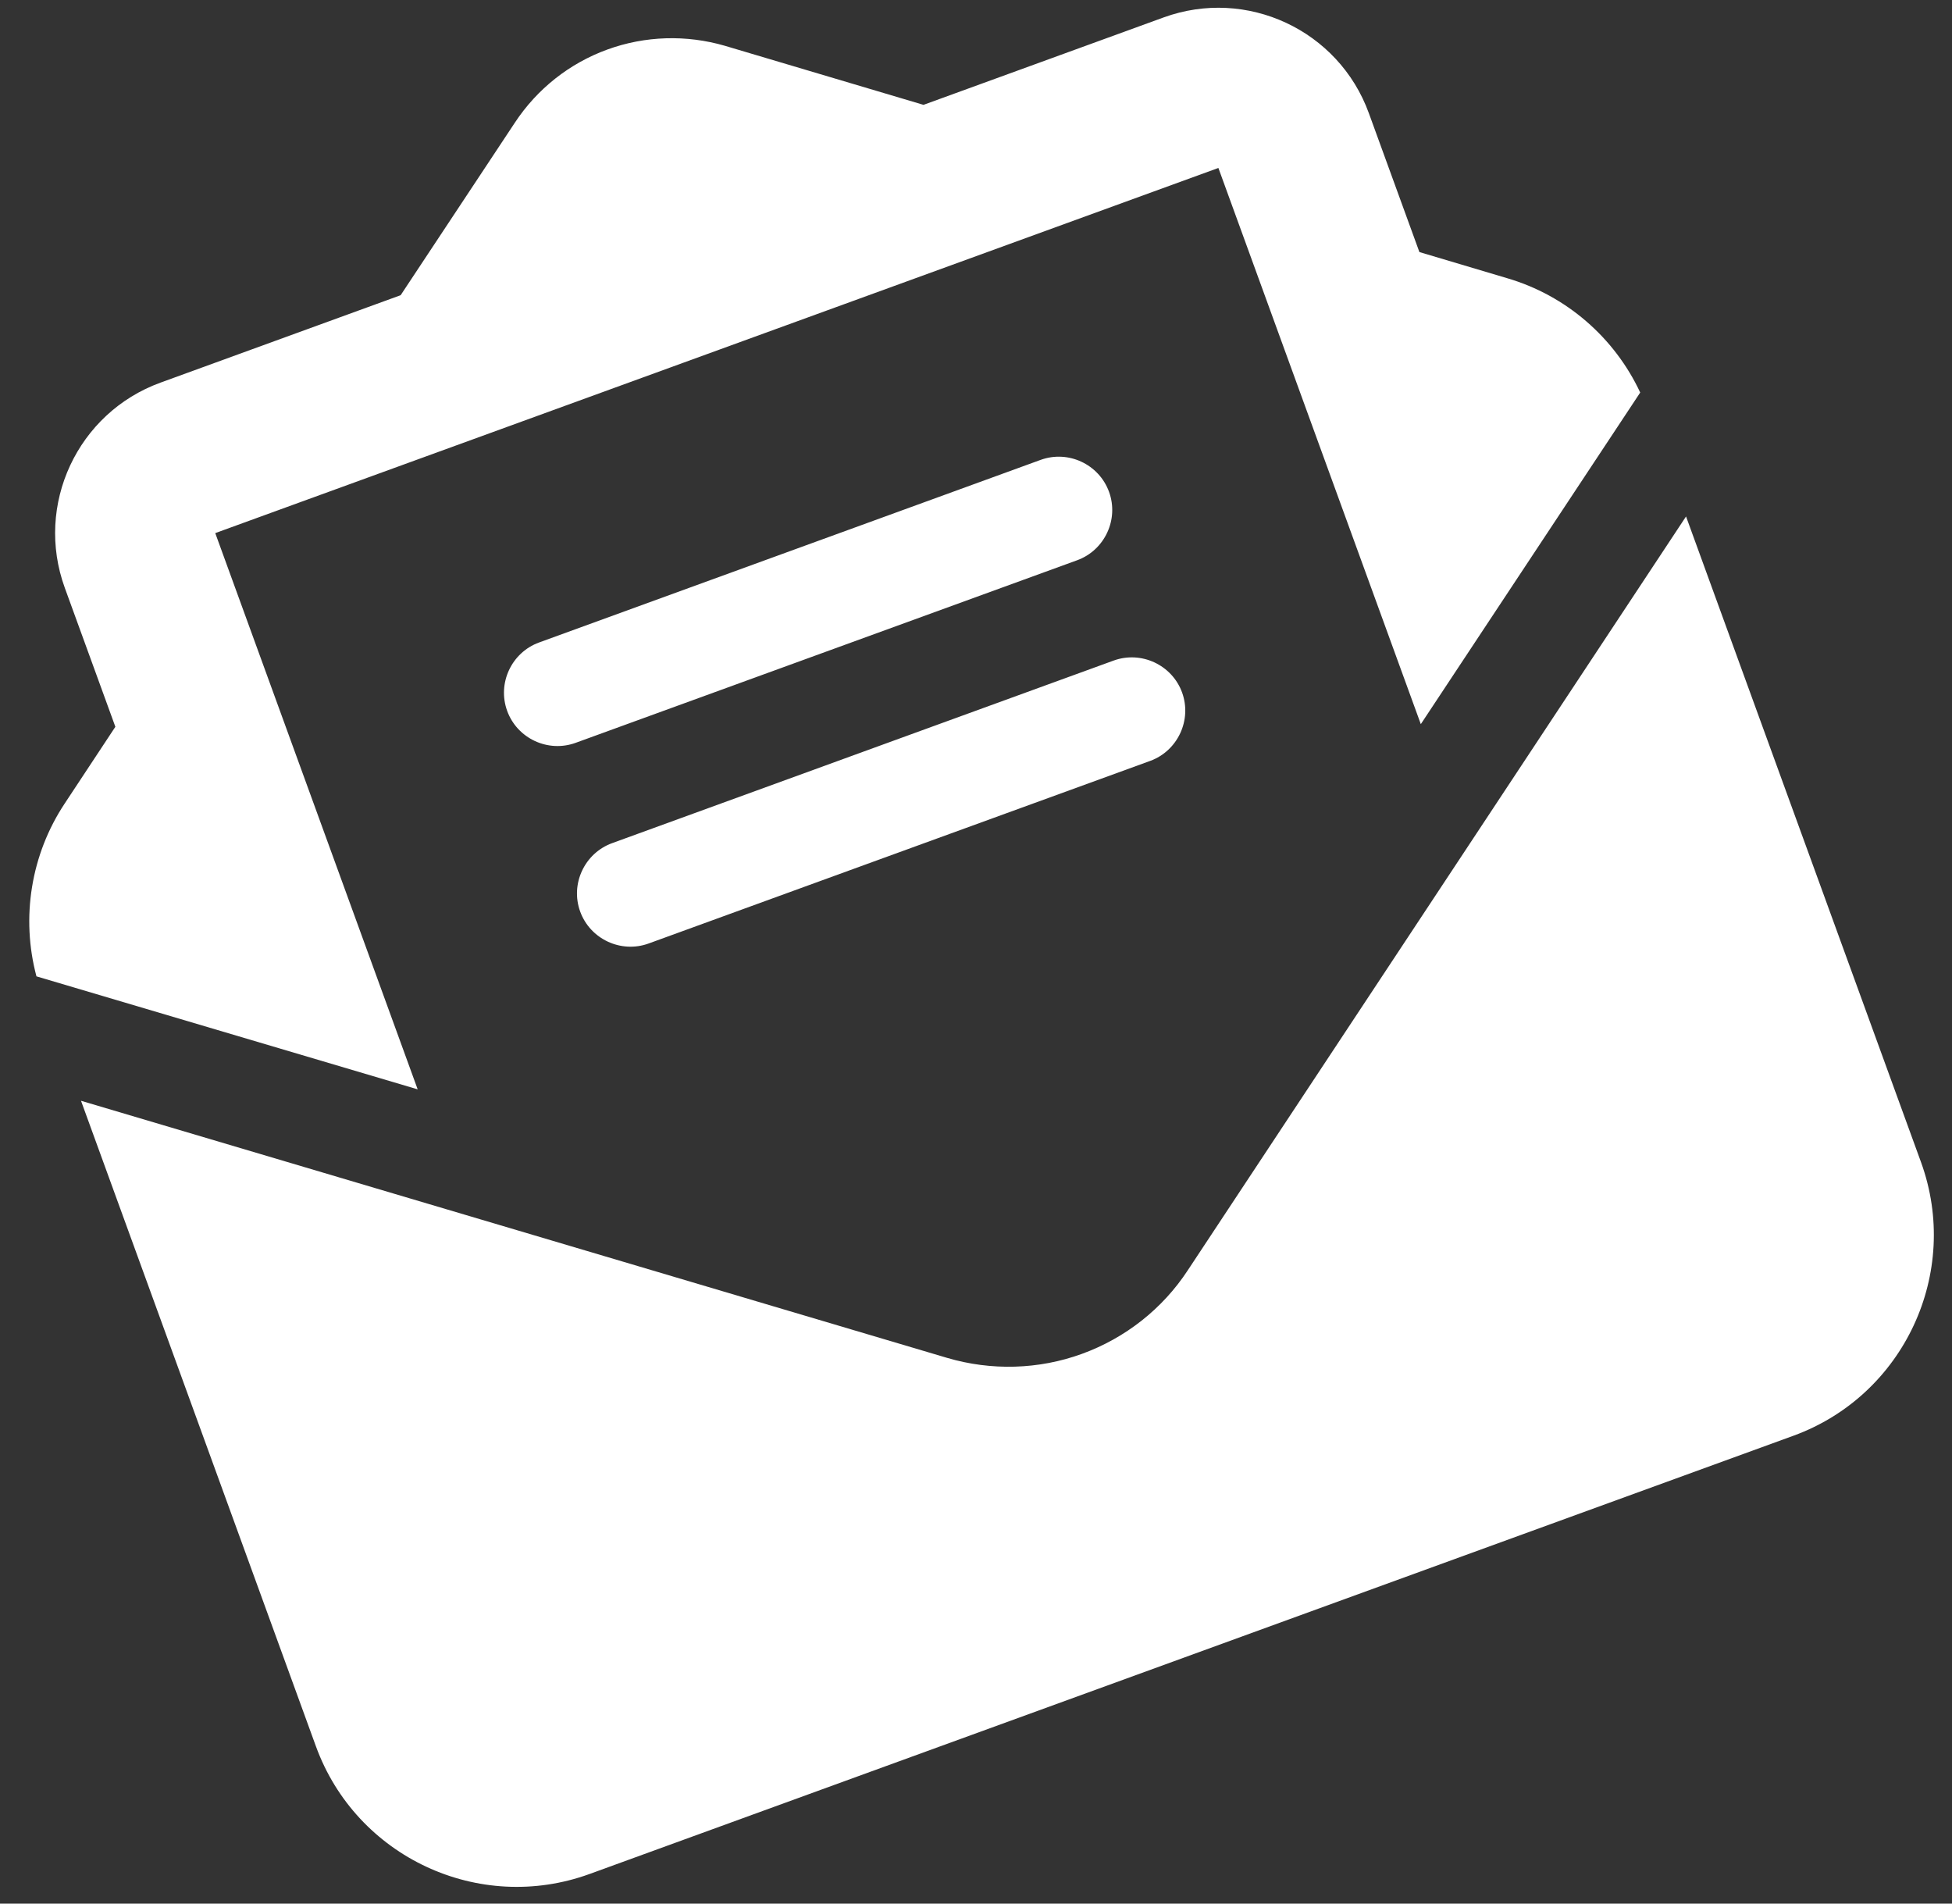 <svg width="40" height="39" viewBox="0 0 40 39" fill="none" xmlns="http://www.w3.org/2000/svg">
<rect x="0" y="0" width="40" height="39" fill="#333333" stroke="none"/>
<path d="M12.081 8.131L4.411 10.922L8.559 22.318L0.747 20.003C0.427 18.803 0.632 17.507 1.327 16.46L2.364 14.89L1.328 12.044C0.708 10.342 1.587 8.458 3.289 7.839L8.21 6.048L10.552 2.511C11.007 1.822 11.667 1.298 12.445 1.015C13.222 0.732 14.065 0.709 14.854 0.938L18.924 2.148L23.845 0.357C25.547 -0.262 27.431 0.616 28.05 2.318L29.086 5.164L30.889 5.701C32.095 6.055 33.085 6.917 33.611 8.042L29.115 14.836L24.967 3.441L12.081 8.131ZM6.474 35.778L1.66 22.552L19.407 27.819C20.312 28.086 21.284 28.06 22.171 27.737C23.057 27.415 23.822 26.816 24.341 26.023L34.55 10.581L39.364 23.807C40.189 26.075 39.016 28.59 36.749 29.415L12.082 38.393C9.814 39.218 7.3 38.046 6.474 35.778ZM11.046 13.163L21.324 9.422C21.89 9.216 22.52 9.511 22.726 10.076C22.932 10.641 22.638 11.272 22.073 11.478L11.795 15.219C11.229 15.424 10.599 15.13 10.393 14.565C10.187 13.999 10.481 13.369 11.046 13.163ZM12.543 17.274L22.821 13.533C23.386 13.328 24.017 13.622 24.223 14.187C24.428 14.752 24.134 15.383 23.569 15.589L13.291 19.33C12.726 19.535 12.095 19.241 11.889 18.676C11.683 18.111 11.978 17.48 12.543 17.274Z" fill="white"/>
</svg>
